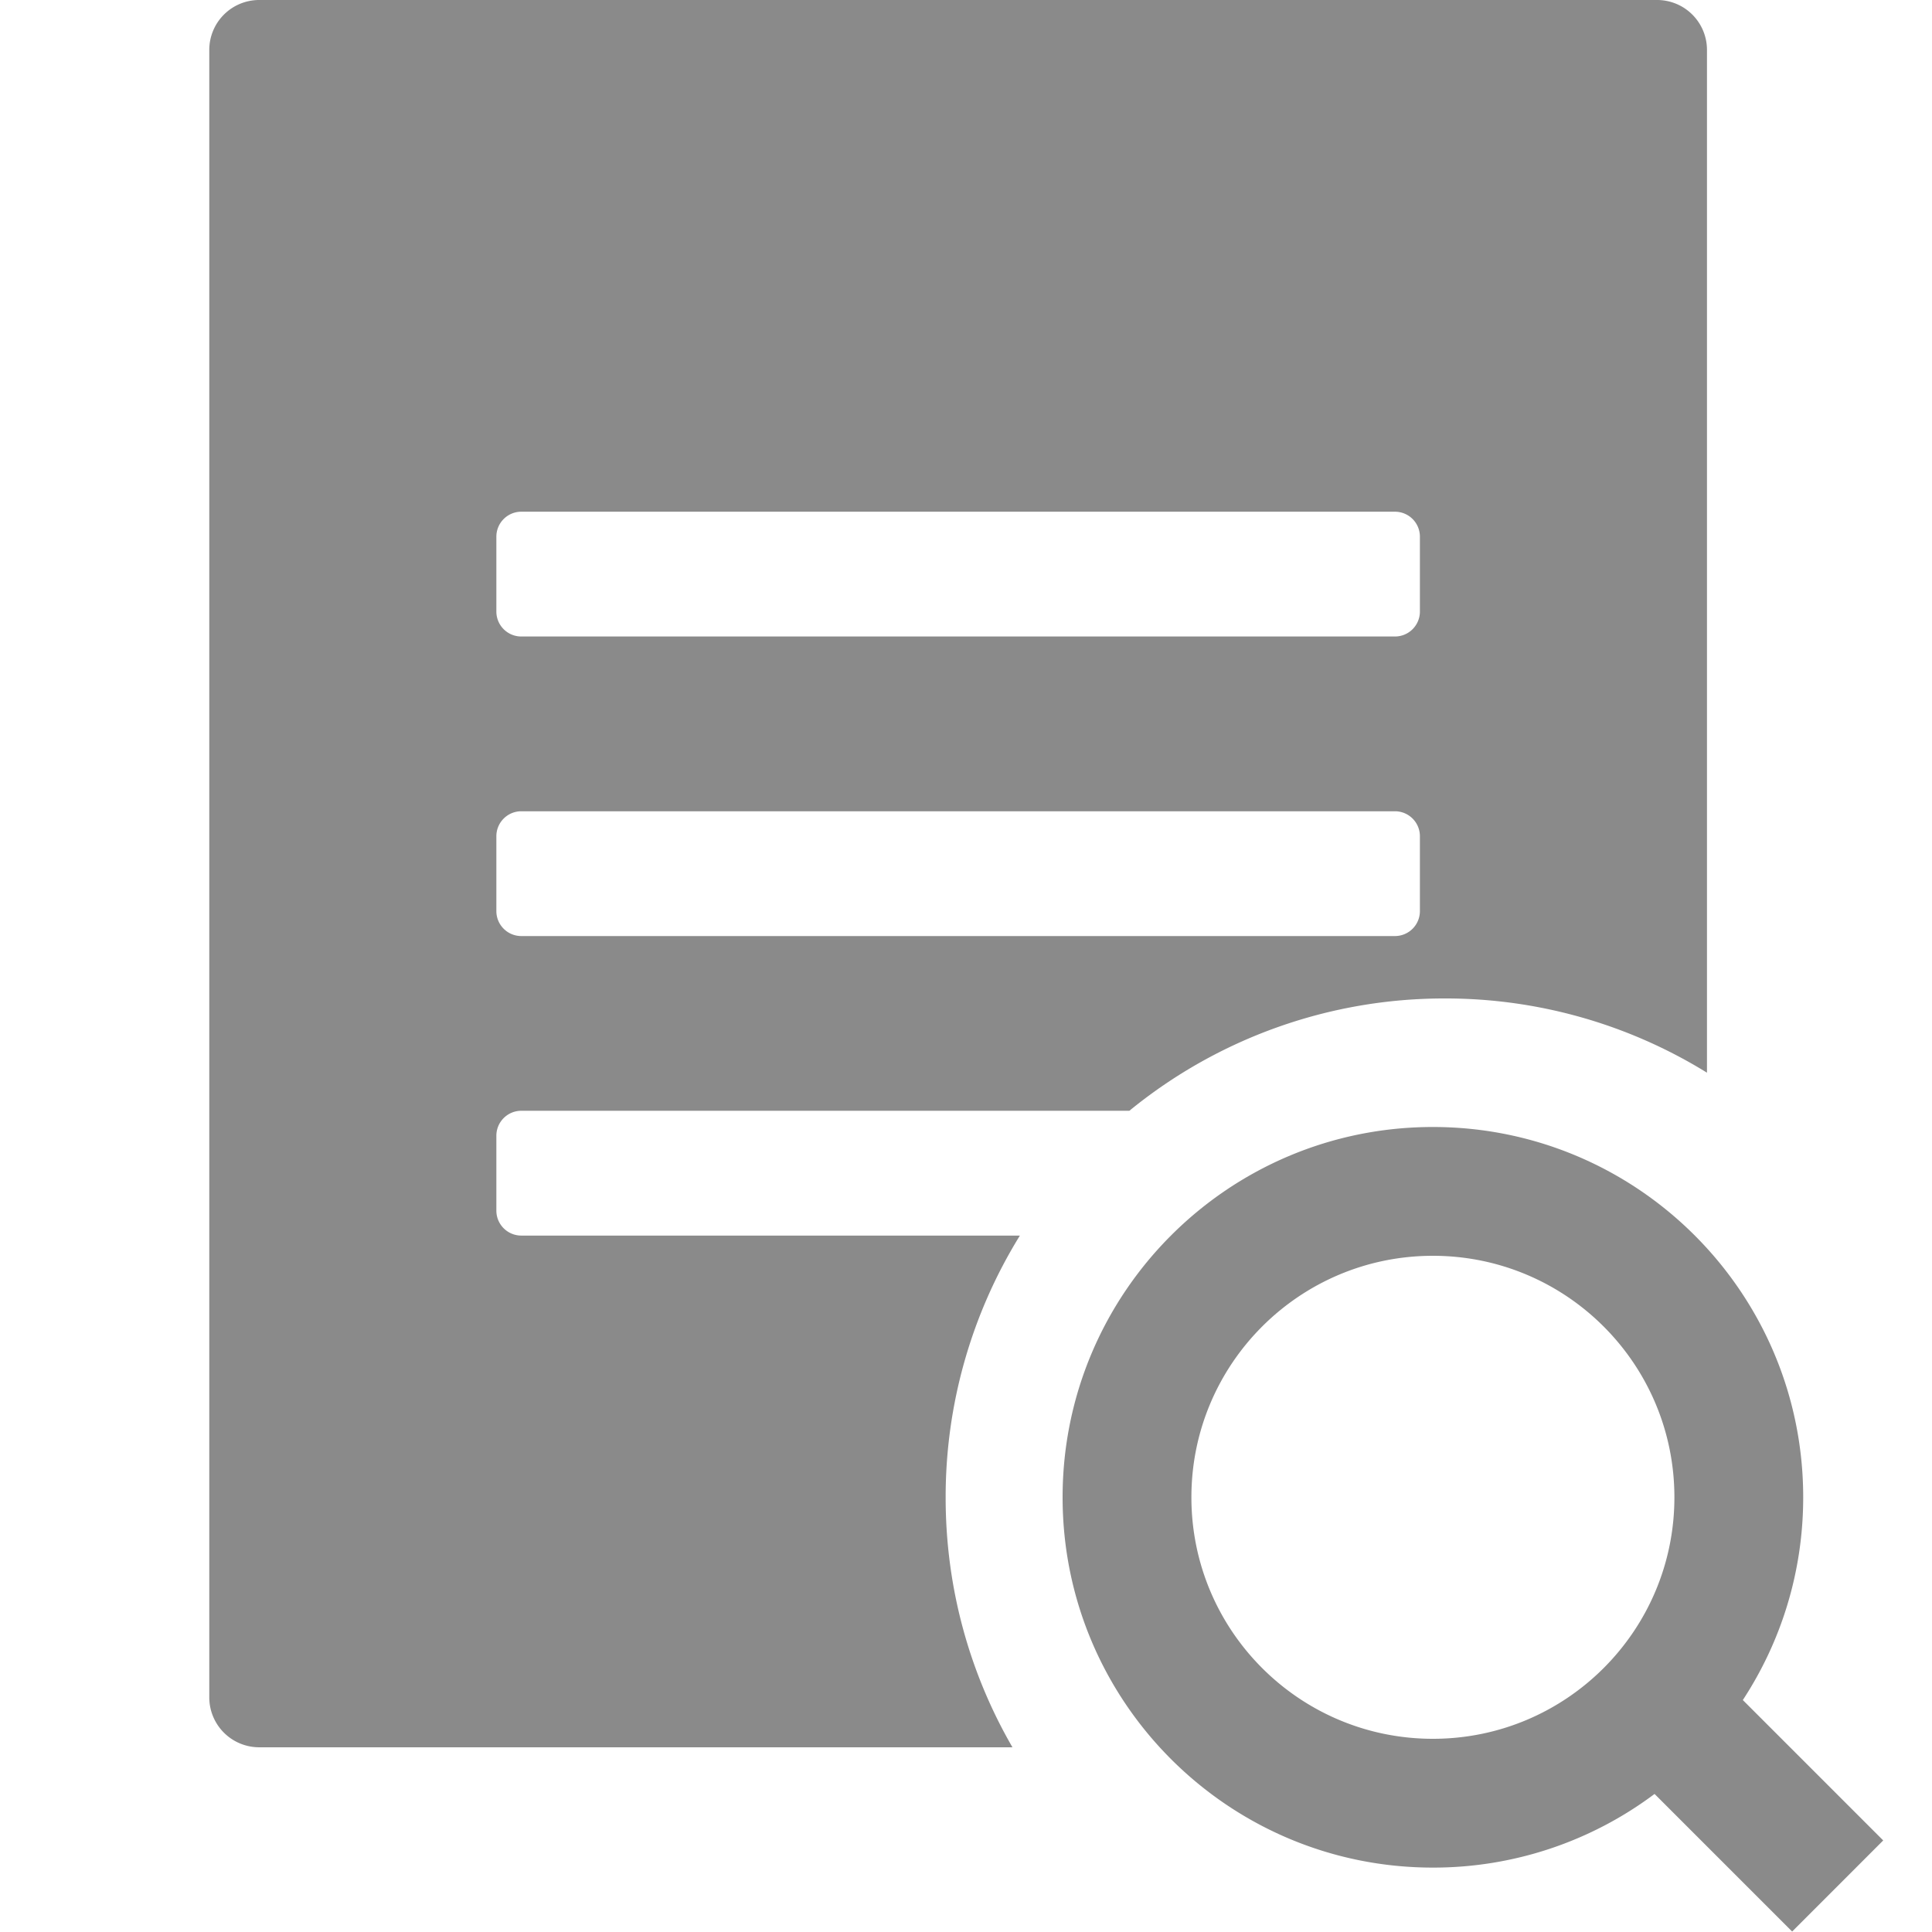 <svg class="icon" viewBox="0 0 1024 1024" xmlns="http://www.w3.org/2000/svg"><path fill="#8a8a8a" d="M904.73 568.55a263.364 263.364 0 0 0-138.915-39.347 263.51 263.51 0 0 0-167.227 59.529H276.309a13.227 13.227 0 0 0-13.226 13.226v39.697c0 7.305 5.922 13.227 13.226 13.227h264.26a263.364 263.364 0 0 0-39.355 138.923c0 48.188 12.885 93.372 35.405 132.292H137.387a26.453 26.453 0 0 1-26.462-26.453V26.454A26.453 26.453 0 0 1 137.387 0h740.88a26.453 26.453 0 0 1 26.463 26.453V568.55zM276.31 271.215a13.227 13.227 0 0 0-13.227 13.227v39.688c0 7.313 5.922 13.227 13.226 13.227h463.045a13.227 13.227 0 0 0 13.226-13.227v-39.68a13.227 13.227 0 0 0-13.226-13.235H276.309zM998.143 975.47l-48.265 48.282-72.925-72.926a195.396 195.396 0 0 1-117.487 39.04c-108.4 0-196.267-87.868-196.267-196.267s87.868-196.267 196.267-196.267S955.733 685.201 955.733 793.6c0 39.671-11.776 76.587-32 107.46l74.411 74.41zM276.309 429.986a13.227 13.227 0 0 0-13.226 13.227V482.9c0 7.305 5.922 13.227 13.226 13.227h463.045a13.227 13.227 0 0 0 13.226-13.227v-39.688a13.227 13.227 0 0 0-13.226-13.227H276.309zM759.467 921.6c70.69 0 128-57.31 128-128s-57.31-128-128-128-128 57.31-128 128 57.31 128 128 128z"/></svg>
